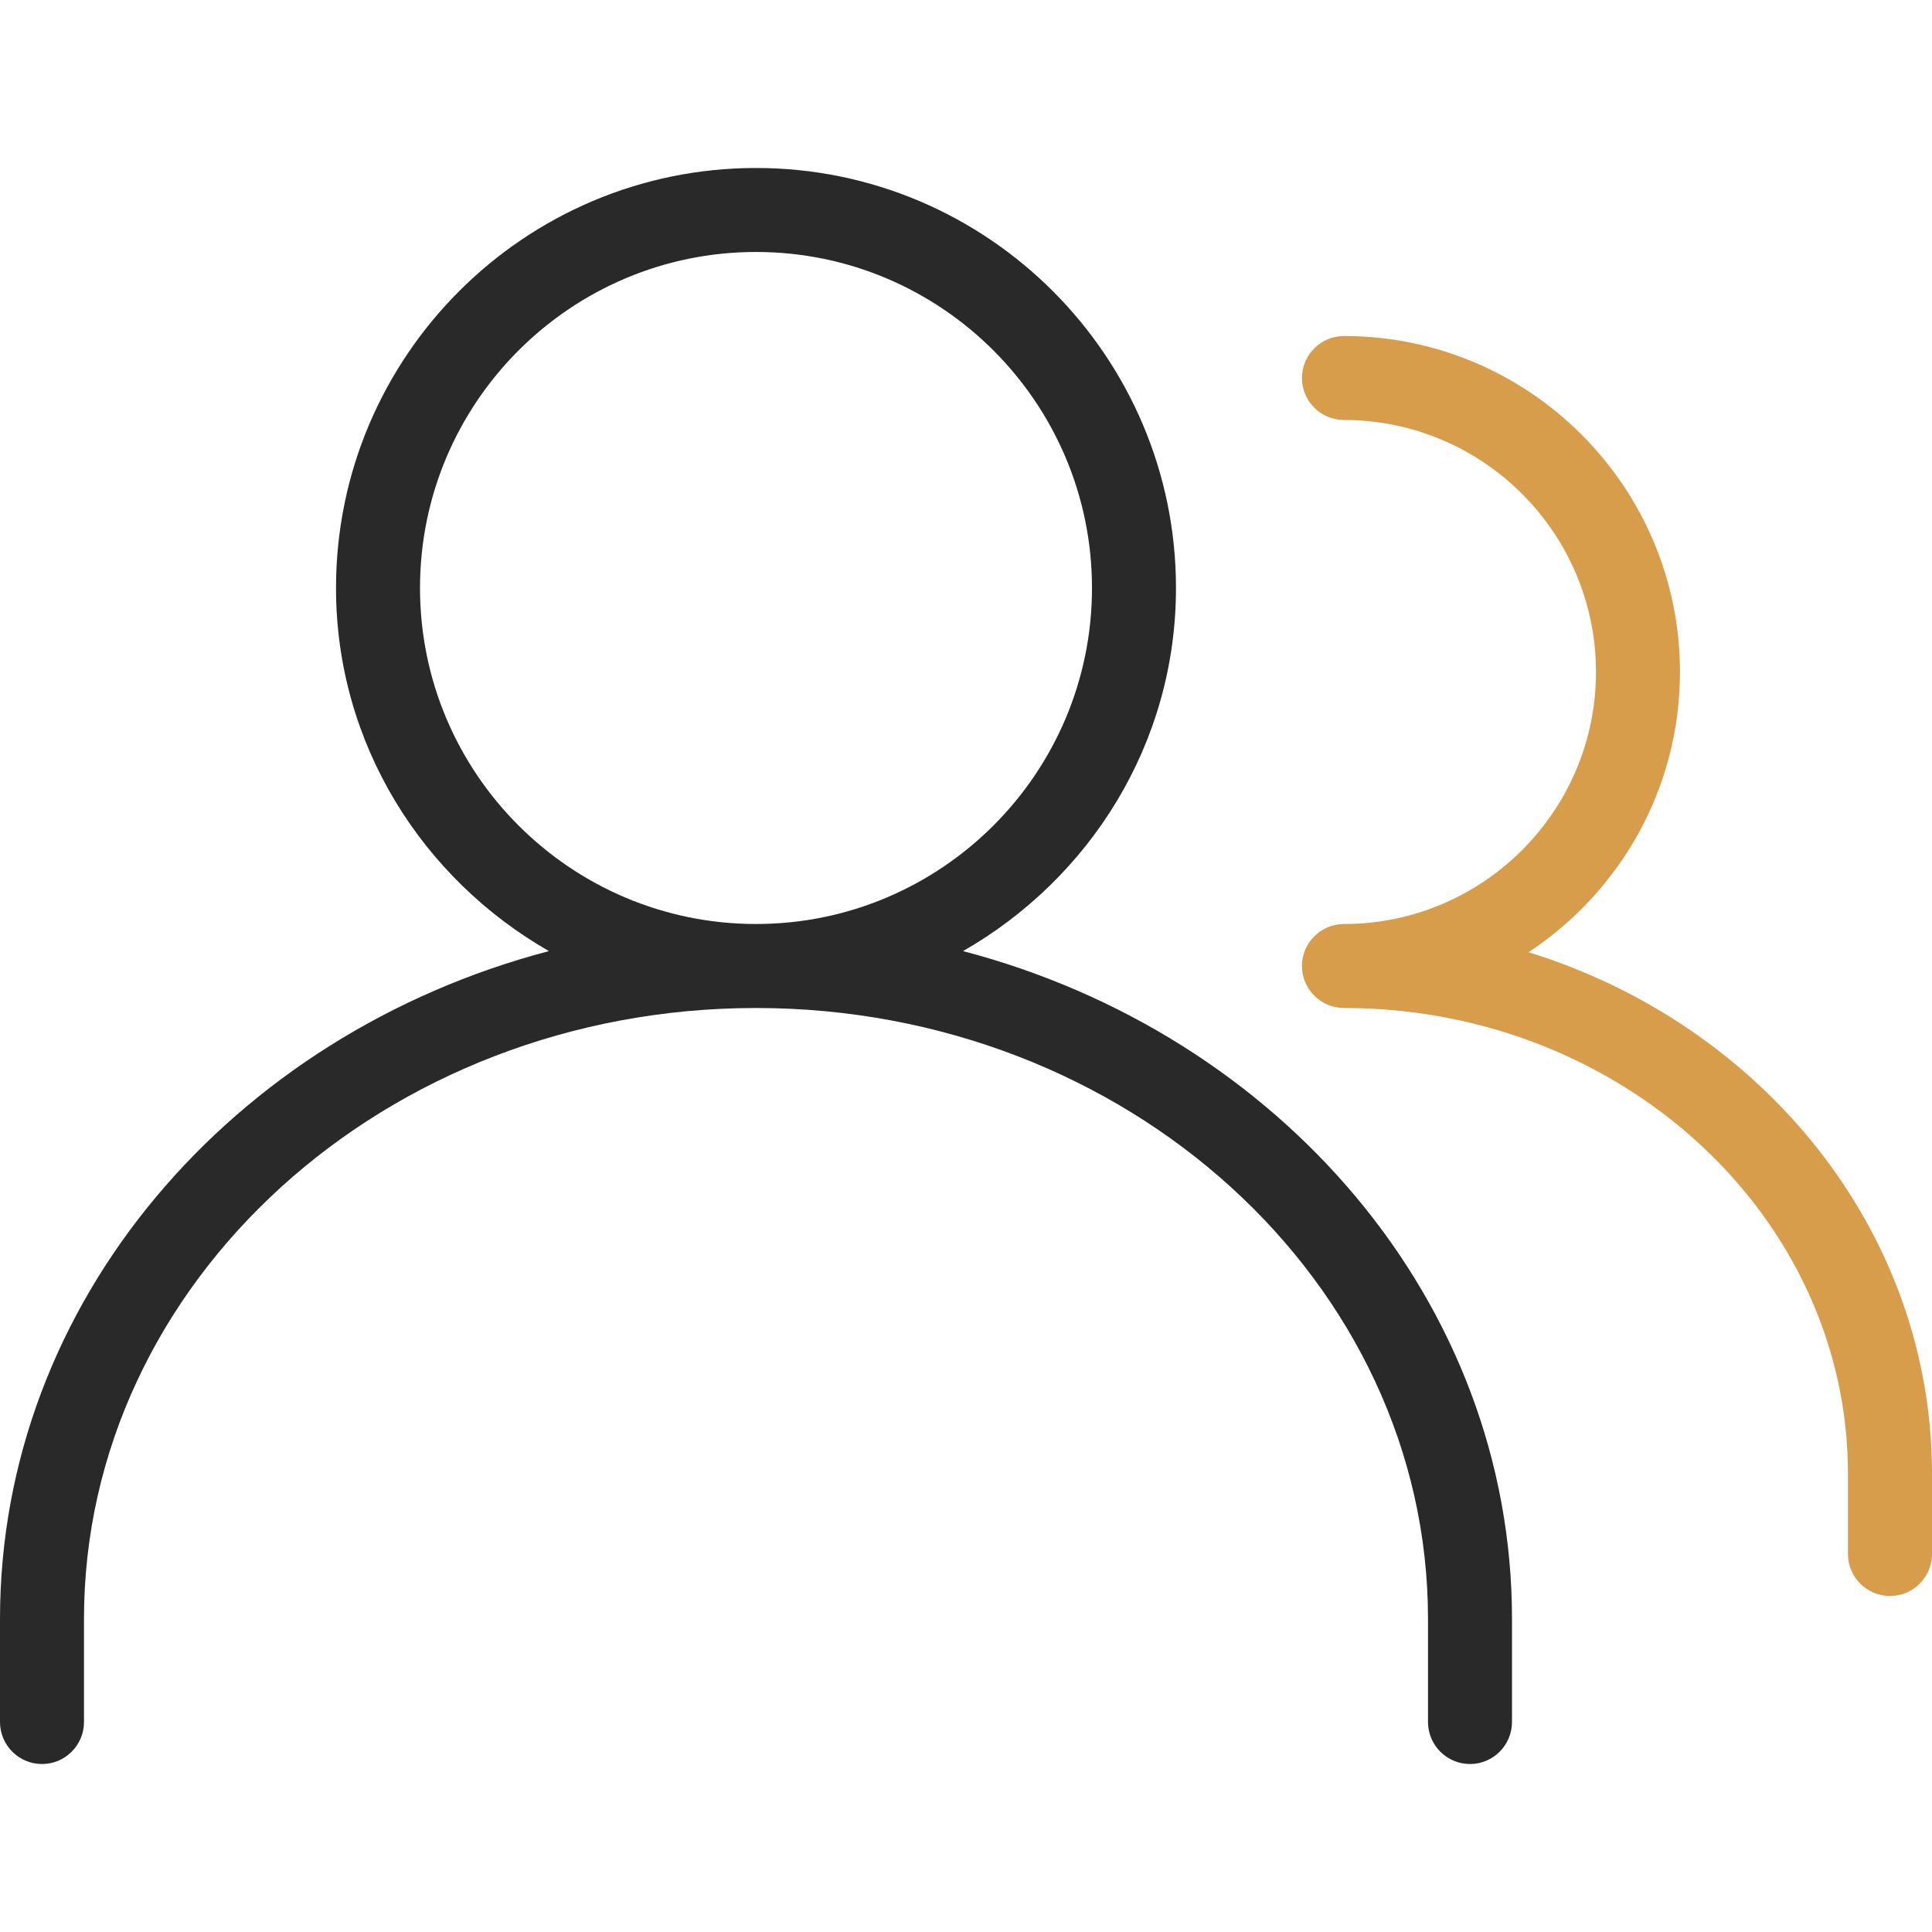 <svg width="38" height="38" viewBox="0 0 38 38" fill="none" xmlns="http://www.w3.org/2000/svg">
<g clip-path="url(#clip0)">
<path d="M18.942 18.707C21.43 17.283 23.13 14.632 23.13 11.565C23.13 7.01 19.425 3.304 14.87 3.304C10.315 3.304 6.609 7.01 6.609 11.565C6.609 14.632 8.309 17.283 10.797 18.707C4.573 20.341 0 25.604 0 31.841V33.869C0 34.325 0.37 34.696 0.826 34.696C1.282 34.696 1.652 34.325 1.652 33.869V31.841C1.652 25.217 7.582 19.826 14.87 19.826C22.157 19.826 28.087 25.217 28.087 31.841V33.869C28.087 34.325 28.457 34.696 28.913 34.696C29.369 34.696 29.739 34.325 29.739 33.869V31.841C29.739 25.604 25.166 20.34 18.942 18.707ZM8.261 11.565C8.261 7.92 11.225 4.956 14.87 4.956C18.514 4.956 21.478 7.92 21.478 11.565C21.478 15.21 18.514 18.174 14.87 18.174C11.225 18.174 8.261 15.21 8.261 11.565Z" fill="#292929"/>
<path d="M30.066 18.729C31.857 17.545 33.043 15.519 33.043 13.218C33.043 9.573 30.079 6.609 26.435 6.609C25.979 6.609 25.608 6.979 25.608 7.435C25.608 7.891 25.979 8.261 26.435 8.261C29.167 8.261 31.391 10.485 31.391 13.218C31.391 15.95 29.167 18.174 26.435 18.174C25.979 18.174 25.608 18.544 25.608 19C25.608 19.456 25.979 19.826 26.434 19.826C31.901 19.826 36.347 23.935 36.347 28.988V30.565C36.347 31.021 36.718 31.391 37.174 31.391C37.63 31.391 38 31.021 38 30.565V28.988C38 24.213 34.669 20.157 30.066 18.729Z" fill="#D79D4B"/>
</g>
<defs>
<clipPath id="clip0">
<rect width="38" height="38" fill="white"/>
</clipPath>
</defs>
</svg>
